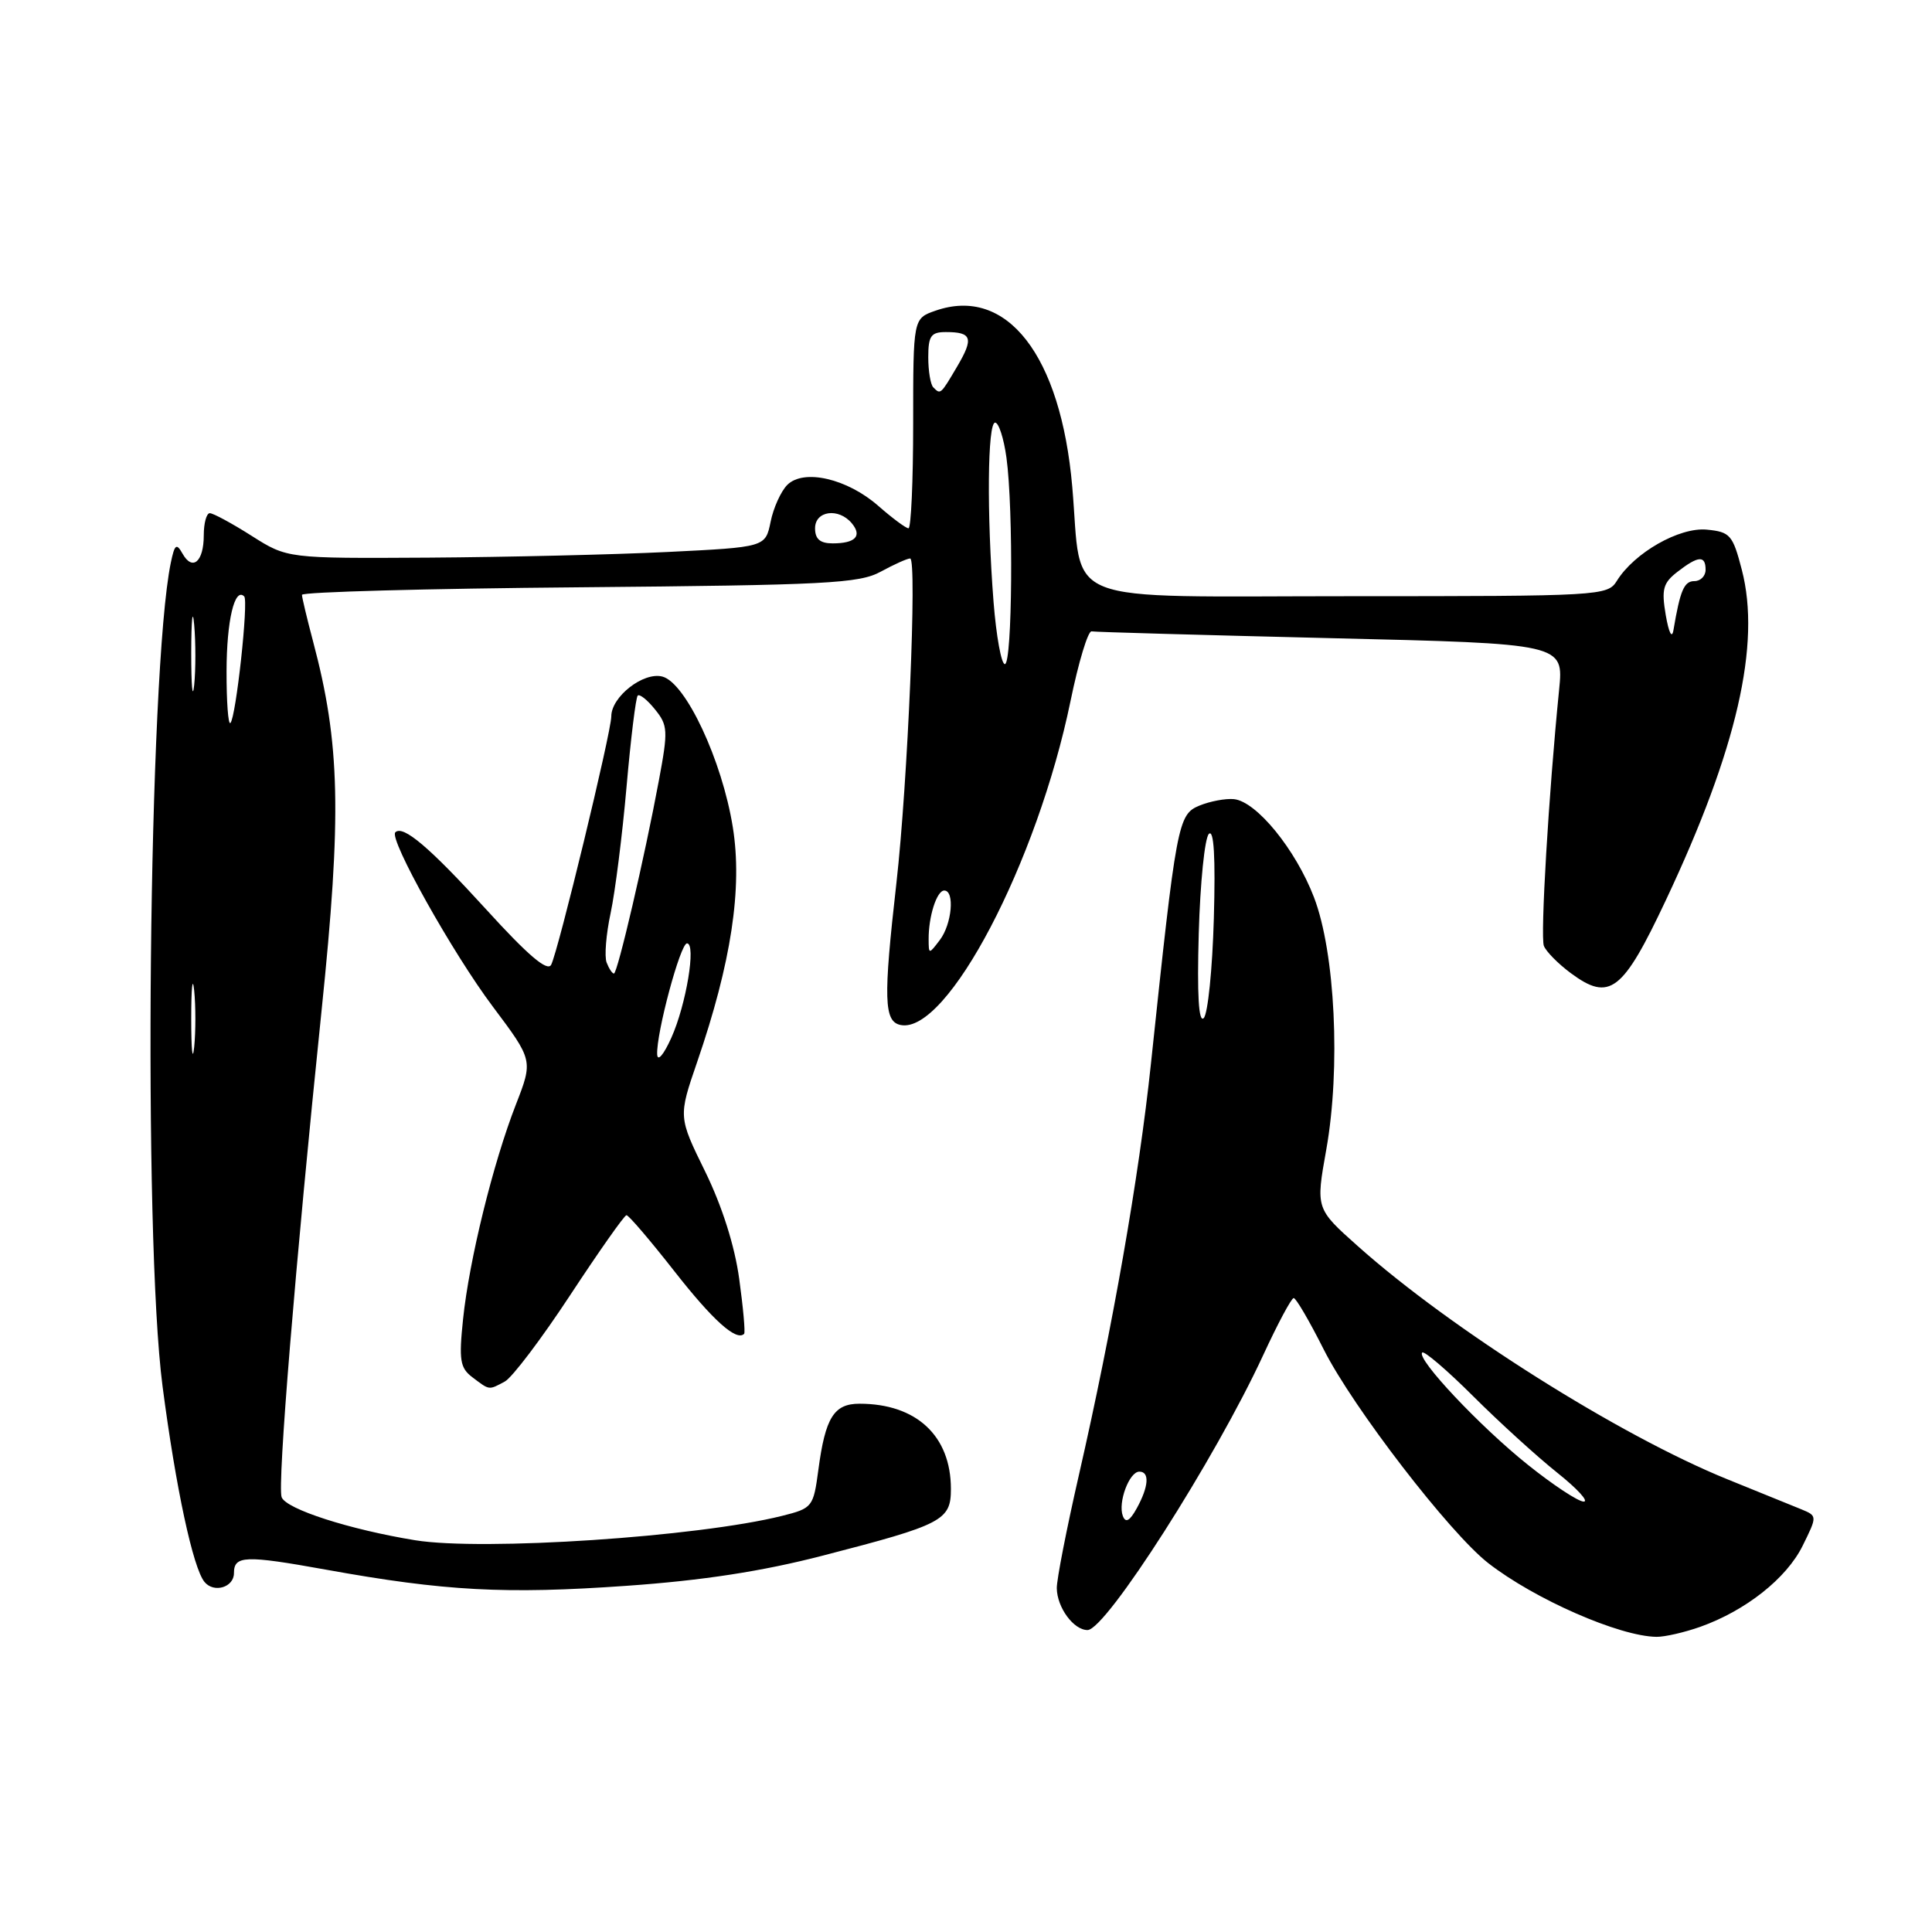 <?xml version="1.0" encoding="UTF-8" standalone="no"?>
<!DOCTYPE svg PUBLIC "-//W3C//DTD SVG 1.1//EN" "http://www.w3.org/Graphics/SVG/1.1/DTD/svg11.dtd" >
<svg xmlns="http://www.w3.org/2000/svg" xmlns:xlink="http://www.w3.org/1999/xlink" version="1.1" viewBox="0 0 256 256">
 <g >
 <path fill="currentColor"
d=" M 225.30 215.56 C 231.33 213.41 236.72 209.14 238.85 204.84 C 240.81 200.87 240.81 200.87 238.66 199.98 C 237.47 199.49 233.09 197.71 228.93 196.03 C 214.63 190.24 192.27 176.14 179.92 165.12 C 174.34 160.15 174.34 160.15 175.74 152.32 C 177.66 141.53 176.92 126.22 174.11 118.90 C 171.68 112.56 166.49 106.19 163.50 105.89 C 162.40 105.78 160.34 106.17 158.92 106.75 C 156.08 107.93 155.88 109.04 152.50 140.99 C 150.91 156.03 147.43 175.89 142.96 195.45 C 141.33 202.57 140.01 209.32 140.03 210.45 C 140.07 213.02 142.27 216.00 144.11 215.99 C 146.55 215.97 161.03 193.30 167.38 179.56 C 169.30 175.40 171.12 172.00 171.42 172.00 C 171.73 172.00 173.52 175.07 175.41 178.83 C 179.28 186.50 192.09 203.14 197.20 207.12 C 203.37 211.92 214.58 216.83 219.50 216.89 C 220.60 216.90 223.21 216.30 225.30 215.56 Z  M 31.00 208.45 C 31.00 206.11 32.45 206.05 43.21 207.99 C 58.92 210.83 66.97 211.26 83.00 210.13 C 93.12 209.42 100.99 208.21 109.05 206.12 C 124.93 202.02 126.00 201.46 126.00 197.29 C 126.00 190.26 121.43 186.00 113.89 186.00 C 110.50 186.00 109.36 187.83 108.44 194.74 C 107.78 199.69 107.66 199.85 103.63 200.86 C 92.49 203.65 63.97 205.54 55.01 204.09 C 46.35 202.68 37.92 199.97 37.32 198.39 C 36.73 196.85 39.14 167.48 42.60 134.00 C 45.30 107.90 45.08 98.51 41.48 84.98 C 40.68 81.96 40.02 79.19 40.01 78.82 C 40.01 78.44 56.54 77.99 76.75 77.82 C 109.49 77.53 113.85 77.31 116.70 75.75 C 118.46 74.79 120.22 74.00 120.60 74.00 C 121.54 74.00 120.28 103.80 118.78 117.00 C 117.03 132.41 117.12 135.38 119.35 135.82 C 125.52 137.04 137.44 114.30 141.85 92.89 C 142.91 87.73 144.17 83.57 144.64 83.66 C 145.11 83.75 159.38 84.15 176.35 84.56 C 207.20 85.29 207.20 85.29 206.59 91.40 C 205.20 105.27 204.09 124.06 204.57 125.33 C 204.86 126.08 206.46 127.70 208.13 128.94 C 213.29 132.76 215.01 131.44 220.74 119.27 C 230.15 99.31 233.36 85.34 230.80 75.50 C 229.60 70.87 229.25 70.48 226.16 70.18 C 222.53 69.83 216.55 73.24 214.24 76.97 C 213.02 78.95 212.07 79.00 178.97 79.00 C 139.66 79.00 143.47 80.49 142.08 64.50 C 140.56 47.07 133.41 37.87 123.95 41.17 C 121.00 42.20 121.00 42.20 121.00 56.10 C 121.00 63.74 120.72 70.00 120.38 70.00 C 120.04 70.00 118.25 68.67 116.40 67.05 C 112.26 63.41 106.49 62.08 104.31 64.26 C 103.48 65.10 102.48 67.29 102.11 69.14 C 101.42 72.50 101.42 72.50 88.46 73.14 C 81.33 73.49 67.08 73.82 56.78 73.89 C 38.07 74.00 38.07 74.00 33.34 71.00 C 30.74 69.35 28.25 68.00 27.80 68.00 C 27.36 68.00 27.00 69.32 27.00 70.94 C 27.00 74.44 25.50 75.72 24.18 73.35 C 23.38 71.93 23.14 72.12 22.63 74.58 C 19.68 88.84 18.93 163.71 21.54 183.70 C 23.30 197.19 25.58 207.78 27.10 209.62 C 28.35 211.13 31.00 210.33 31.00 208.45 Z  M 66.89 183.06 C 67.86 182.54 71.77 177.37 75.58 171.57 C 79.39 165.78 82.73 161.03 83.01 161.02 C 83.30 161.01 86.14 164.34 89.34 168.42 C 94.45 174.95 97.58 177.76 98.60 176.74 C 98.77 176.56 98.48 173.29 97.95 169.46 C 97.35 165.07 95.68 159.82 93.44 155.24 C 89.88 147.99 89.88 147.99 92.37 140.74 C 96.90 127.57 98.40 117.67 97.10 109.60 C 95.68 100.75 90.86 90.46 87.77 89.65 C 85.26 88.99 81.00 92.32 81.00 94.92 C 81.00 97.00 73.95 126.11 73.03 127.84 C 72.53 128.78 69.95 126.58 64.41 120.49 C 56.91 112.26 53.39 109.27 52.38 110.29 C 51.51 111.16 59.98 126.30 65.30 133.38 C 70.64 140.50 70.64 140.50 68.35 146.38 C 65.32 154.16 62.17 166.99 61.36 174.78 C 60.79 180.24 60.96 181.26 62.60 182.50 C 64.90 184.24 64.73 184.22 66.89 183.06 Z  M 148.78 200.87 C 148.11 199.09 149.63 195.00 150.97 195.00 C 152.36 195.00 152.21 196.99 150.62 199.87 C 149.69 201.55 149.15 201.84 148.78 200.87 Z  M 202.46 194.10 C 196.12 189.04 187.64 180.03 188.45 179.22 C 188.71 178.96 191.75 181.56 195.21 185.01 C 198.67 188.46 203.68 193.02 206.34 195.14 C 209.00 197.26 210.58 198.98 209.84 198.97 C 209.10 198.95 205.78 196.76 202.46 194.10 Z  M 158.84 123.70 C 159.03 116.99 159.63 111.05 160.18 110.50 C 160.85 109.83 161.07 113.57 160.84 121.70 C 160.65 128.41 160.05 134.35 159.50 134.90 C 158.83 135.57 158.61 131.83 158.84 123.70 Z  M 25.34 135.00 C 25.34 130.88 25.51 129.19 25.73 131.25 C 25.94 133.31 25.94 136.69 25.73 138.75 C 25.51 140.81 25.34 139.12 25.34 135.00 Z  M 123.05 124.50 C 123.02 121.47 124.12 118.00 125.12 118.00 C 126.53 118.00 126.14 122.44 124.53 124.56 C 123.08 126.47 123.06 126.47 123.05 124.50 Z  M 30.02 88.92 C 30.03 82.25 31.09 77.76 32.36 79.03 C 32.95 79.62 31.27 95.07 30.53 95.80 C 30.24 96.09 30.01 93.00 30.02 88.92 Z  M 25.34 86.50 C 25.35 82.10 25.52 80.42 25.73 82.78 C 25.94 85.13 25.94 88.73 25.73 90.78 C 25.51 92.82 25.34 90.90 25.34 86.50 Z  M 131.65 79.75 C 130.74 68.04 130.85 56.00 131.86 56.00 C 132.34 56.00 133.01 58.09 133.36 60.64 C 134.30 67.47 134.14 88.00 133.15 88.00 C 132.68 88.00 132.01 84.29 131.65 79.75 Z  M 220.72 81.50 C 220.14 78.08 220.36 77.25 222.27 75.77 C 225.03 73.63 226.00 73.56 226.00 75.50 C 226.00 76.33 225.33 77.00 224.52 77.00 C 223.15 77.00 222.63 78.22 221.74 83.50 C 221.54 84.68 221.13 83.86 220.72 81.50 Z  M 108.00 70.00 C 108.00 67.67 111.13 67.25 112.87 69.34 C 114.27 71.03 113.34 72.00 110.33 72.00 C 108.67 72.00 108.00 71.43 108.00 70.00 Z  M 123.67 51.33 C 123.30 50.97 123.00 49.17 123.00 47.33 C 123.00 44.51 123.36 44.00 125.33 44.00 C 128.79 44.00 129.05 44.80 126.82 48.58 C 124.62 52.31 124.63 52.30 123.67 51.33 Z  M 87.08 139.71 C 86.95 136.92 90.15 125.00 91.03 125.00 C 92.27 125.00 90.93 133.11 88.96 137.50 C 87.94 139.77 87.13 140.72 87.08 139.71 Z  M 80.38 127.54 C 80.07 126.74 80.31 123.79 80.91 120.99 C 81.51 118.19 82.46 110.66 83.02 104.26 C 83.58 97.86 84.25 92.42 84.50 92.17 C 84.75 91.92 85.78 92.74 86.79 94.00 C 88.50 96.10 88.54 96.81 87.31 103.39 C 85.41 113.62 81.82 129.00 81.35 129.00 C 81.12 129.00 80.69 128.34 80.38 127.54 Z "/>
</g>
</svg>